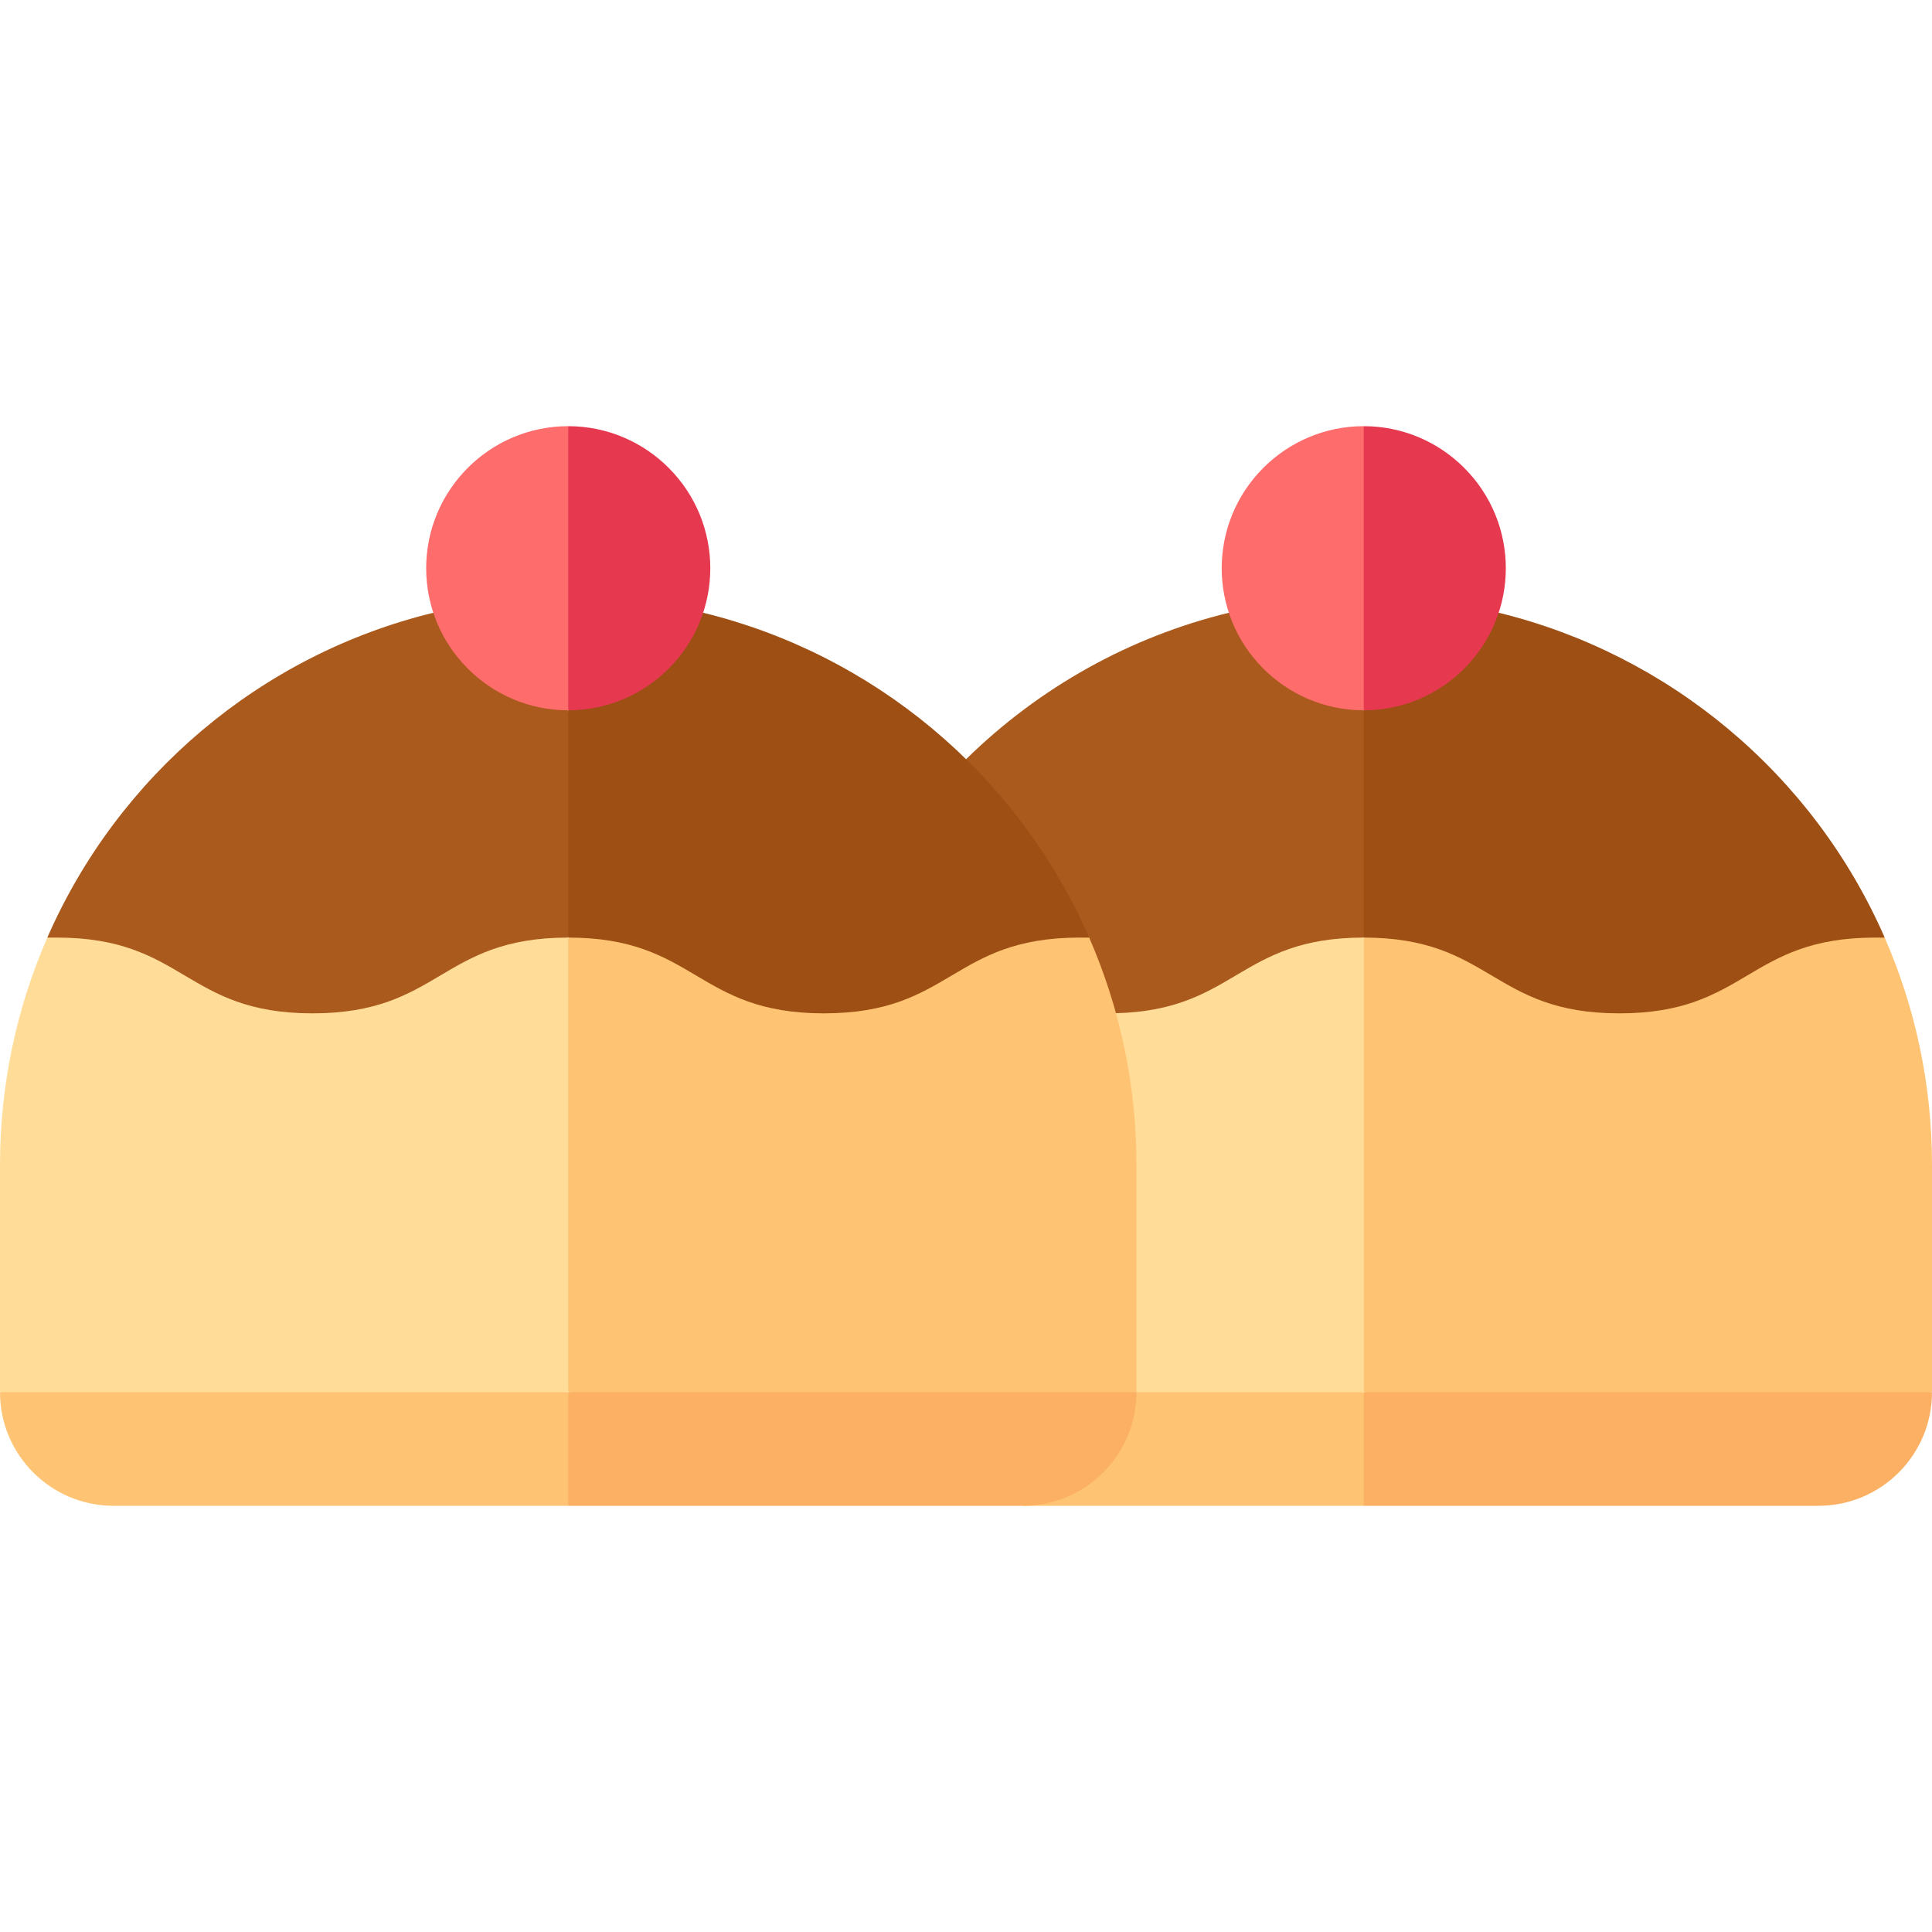 <svg id="Capa_1" enable-background="new 0 0 510 510" height="512" viewBox="0 0 510 510" width="512" xmlns="http://www.w3.org/2000/svg"><g><path d="m297.343 279.292 62.653-31.792h.004l10-26-10-34-35.614-25.749c-25.977 6.327-49.88 19.546-69.379 38.672z" fill="#ab5a1d"/><path d="m395.613 161.751c44.529 10.846 82.873 42.193 101.899 85.749l-68.757 40-68.755-40v-60z" fill="#9d4f14"/><path d="m270 397.5h90l10-15-10-15-60-8z" fill="#ffc473"/><path d="m360 367.5v30h120c16.569 0 30-13.43 30-30l-75-10z" fill="#fbb064"/><path d="m285 318.5 9.585-51.039c31.656-.815 32.38-19.961 65.411-19.961h.004l10 70-10 50h-60z" fill="#fd9"/><path d="m333.496 176.504c6.79 6.79 16.165 10.996 26.504 10.996l15-37.5-15-37.5c-10.339 0-19.714 4.206-26.504 10.996-14.658 14.658-14.668 38.34 0 53.008z" fill="#ff6c6c"/><path d="m386.504 123.496c-6.79-6.79-16.165-10.996-26.504-10.996v75c10.339 0 19.714-4.206 26.504-10.996 14.658-14.658 14.668-38.34 0-53.008z" fill="#e63950"/><path d="m510 307.5c0-21.455-4.51-41.735-12.487-60h-2.513c-33.751 0-33.751 20-67.502 20-33.75 0-33.751-19.998-67.498-20v120h150z" fill="#ffc473"/><path d="m149.996 247.5h.004l10-26-10-34-35.614-25.749c-45.564 11.097-83.265 43.123-101.893 85.749l70.007 34.25z" fill="#ab5a1d"/><path d="m185.613 161.751c44.479 10.833 82.85 42.14 101.9 85.749l-68.757 40-68.756-40v-60z" fill="#9d4f14"/><path d="m112.5 150c0 20.677 16.822 37.5 37.5 37.5l15-37.5-15-37.5c-20.677 0-37.5 16.822-37.5 37.5z" fill="#ff6c6c"/><path d="m176.504 123.496c-6.79-6.79-16.165-10.996-26.504-10.996v75c10.339 0 19.714-4.206 26.504-10.996 14.659-14.658 14.667-38.34 0-53.008z" fill="#e63950"/><path d="m0 367.5c0 16.57 13.43 30 30 30h120l10-15-10-15-75-10z" fill="#ffc473"/><path d="m150 367.5v30h120c16.569 0 30-13.43 30-30l-75-10z" fill="#fbb064"/><path d="m149.996 247.5c-33.749 0-33.749 20-67.498 20s-33.749-20-67.497-20h-2.507c-8.03 18.375-12.494 38.664-12.494 60v60h150l10-50-10-70c-.002 0-.003 0-.004 0z" fill="#fd9"/><path d="m300 307.5c0-21.455-4.51-41.735-12.487-60h-2.513c-33.751 0-33.751 20-67.502 20-33.75 0-33.751-19.998-67.498-20v120h150z" fill="#ffc473"/></g></svg>